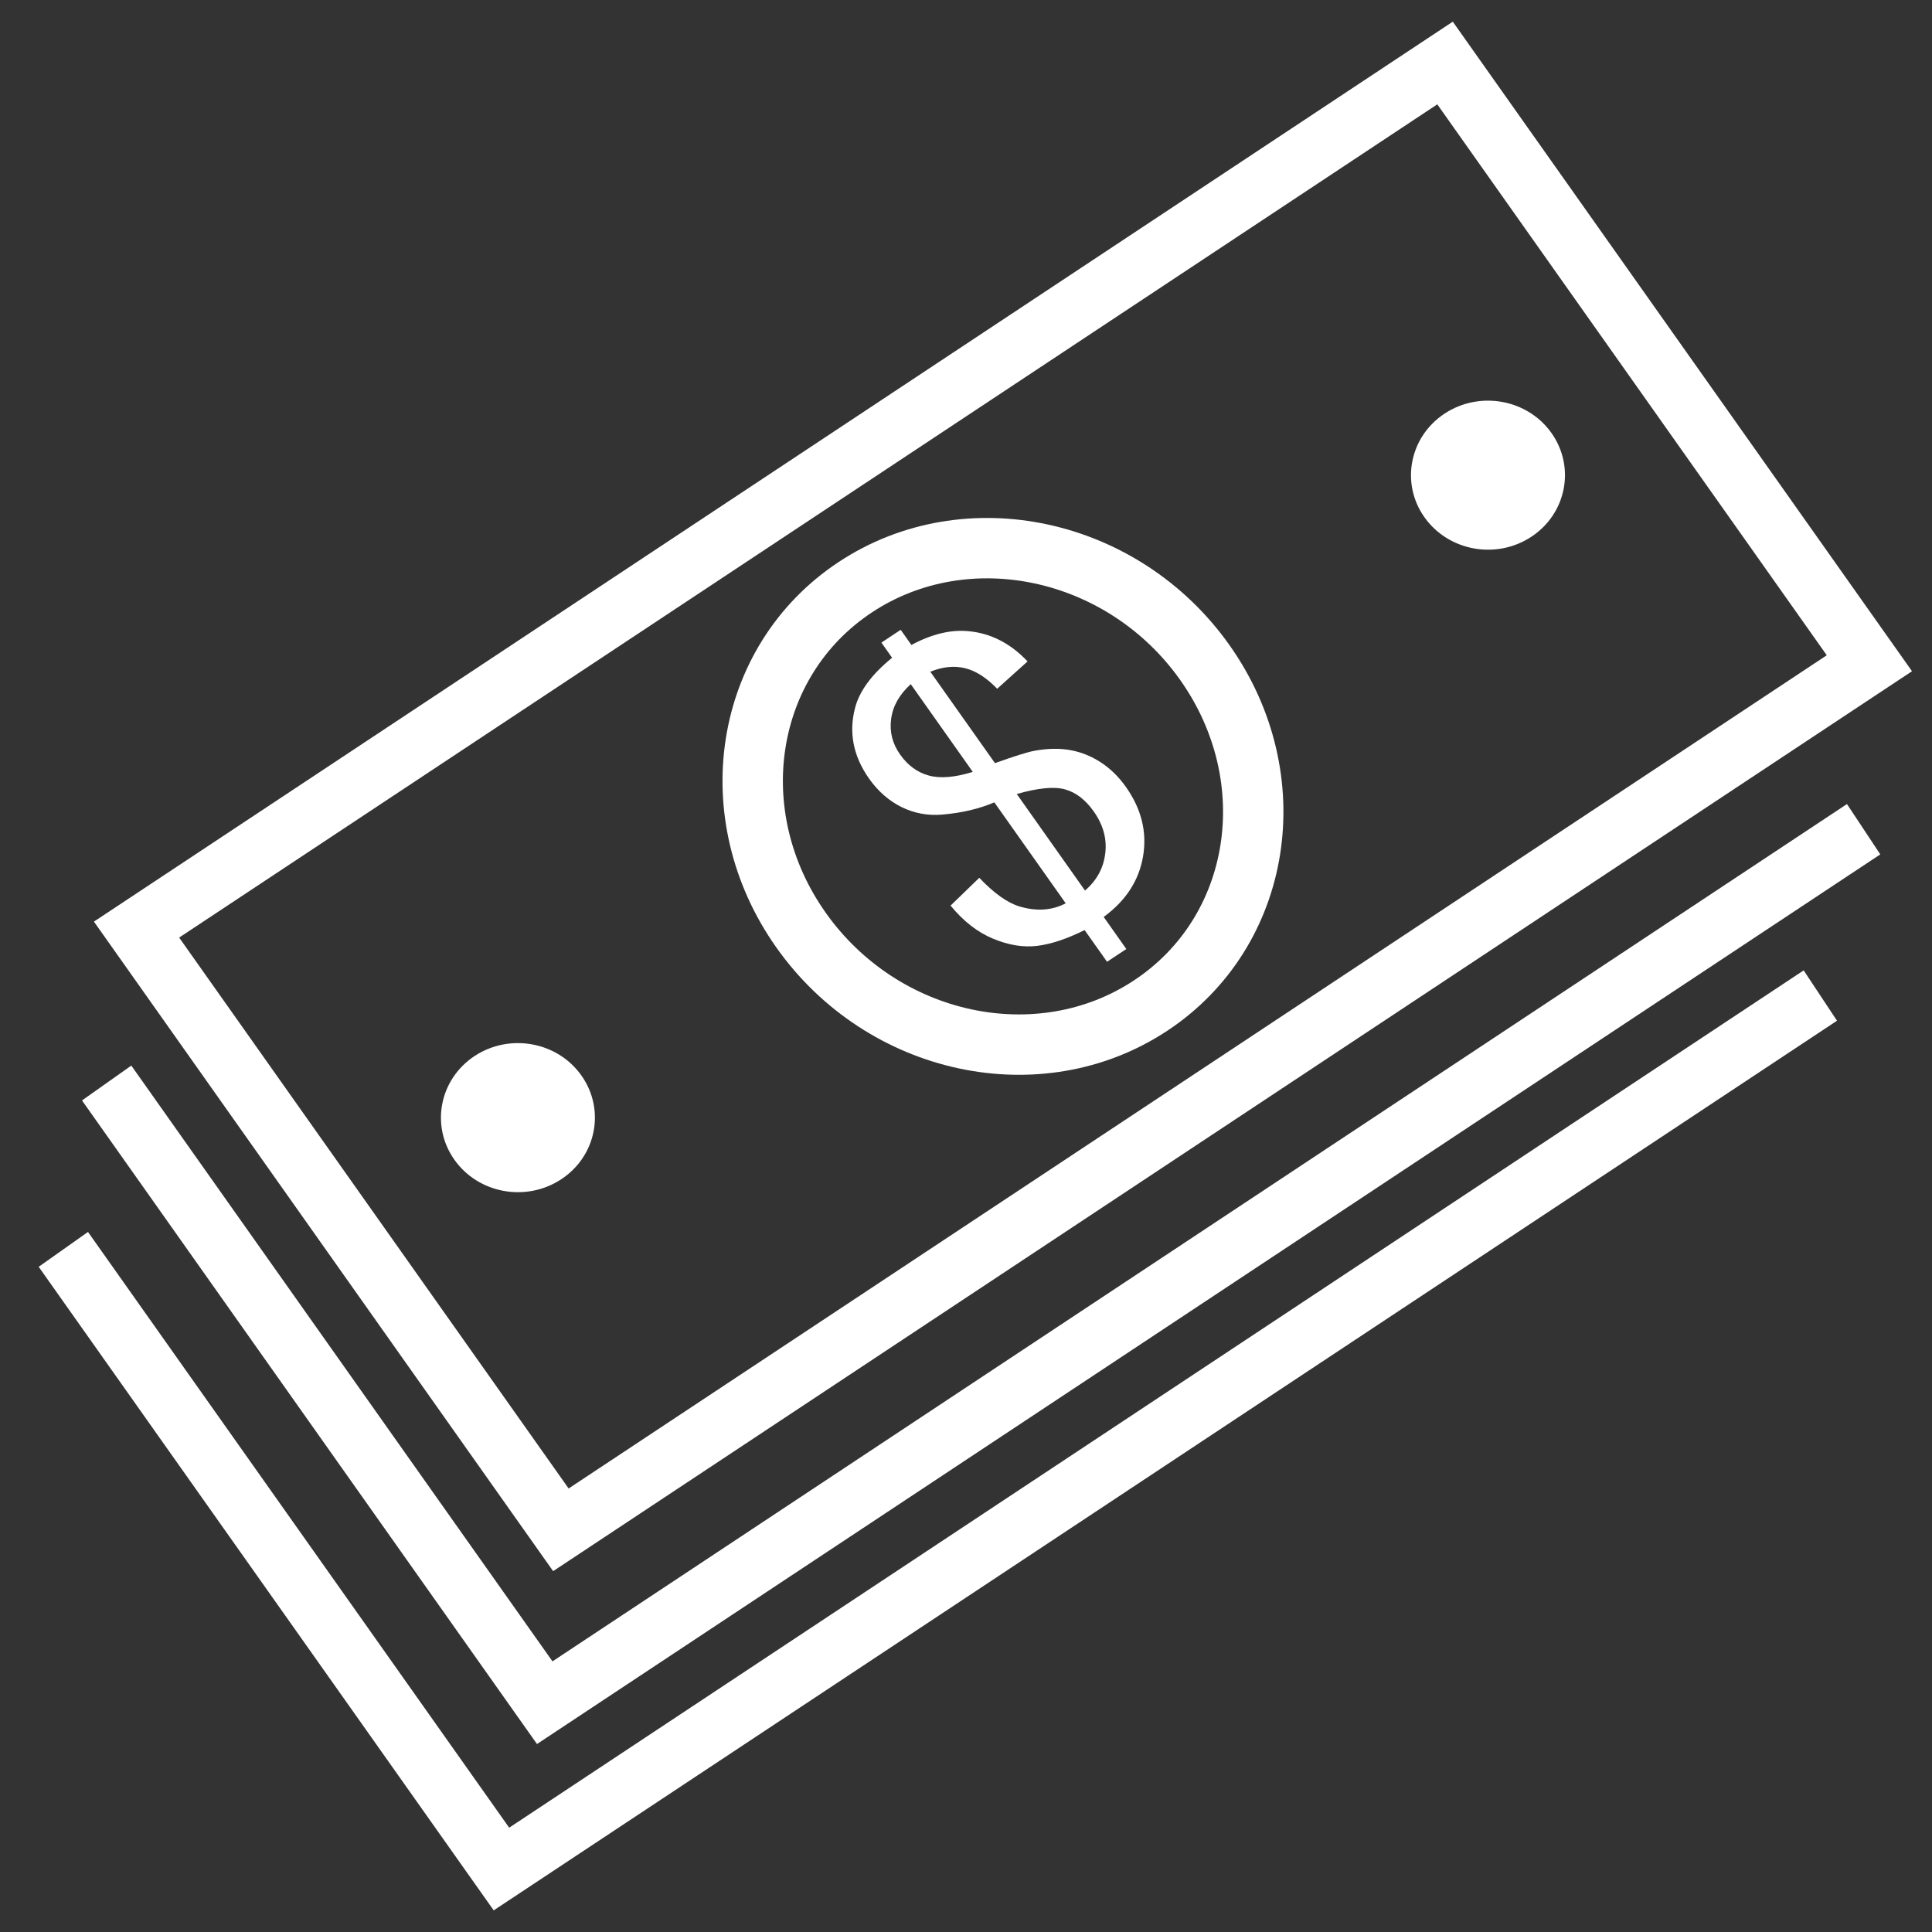 <?xml version="1.0" encoding="utf-8"?>
<!-- Generator: Adobe Illustrator 16.0.0, SVG Export Plug-In . SVG Version: 6.00 Build 0)  -->
<!DOCTYPE svg PUBLIC "-//W3C//DTD SVG 1.1//EN" "http://www.w3.org/Graphics/SVG/1.1/DTD/svg11.dtd">
<svg version="1.1" id="Layer_1" xmlns="http://www.w3.org/2000/svg" xmlns:xlink="http://www.w3.org/1999/xlink" x="0px" y="0px"
	 width="64px" height="64px" viewBox="0 0 64 64" enable-background="new 0 0 64 64" xml:space="preserve">
<rect x="0" y="0" width="64" height="64" fill="#333333" stroke="none"/>
<g>
	<g>
		<path d="M36.672,31.86l-0.743-1.05c-0.588,0.292-1.112,0.467-1.571,0.523c-0.46,0.056-0.945-0.023-1.46-0.237
			c-0.515-0.213-0.984-0.579-1.409-1.097l0.951-0.921c0.483,0.508,0.925,0.824,1.324,0.947c0.57,0.172,1.083,0.137,1.539-0.102
			l-2.364-3.344c-0.504,0.215-1.078,0.35-1.723,0.405c-0.477,0.042-0.926-0.041-1.348-0.247c-0.42-0.208-0.779-0.521-1.077-0.941
			c-0.527-0.747-0.682-1.532-0.463-2.357c0.147-0.555,0.553-1.104,1.224-1.65l-0.354-0.502l0.639-0.424l0.354,0.502
			c0.673-0.36,1.299-0.512,1.882-0.457c0.744,0.066,1.398,0.401,1.966,1.002l-1.006,0.906c-0.356-0.369-0.713-0.597-1.071-0.683
			c-0.359-0.085-0.739-0.046-1.144,0.119l2.142,3.028c0.641-0.23,1.075-0.367,1.305-0.409c0.439-0.08,0.838-0.087,1.197-0.021
			c0.358,0.065,0.695,0.201,1.011,0.409c0.316,0.208,0.591,0.478,0.824,0.809c0.514,0.727,0.704,1.493,0.569,2.295
			c-0.135,0.803-0.569,1.474-1.305,2.012l0.75,1.062L36.672,31.86z M30.17,22.664c-0.377,0.342-0.594,0.725-0.65,1.152
			c-0.057,0.426,0.042,0.819,0.299,1.181c0.253,0.358,0.568,0.589,0.947,0.693c0.377,0.104,0.864,0.064,1.459-0.12L30.17,22.664z
			 M35.942,29.5c0.387-0.331,0.61-0.738,0.67-1.224c0.062-0.486-0.066-0.952-0.383-1.399c-0.27-0.382-0.583-0.624-0.942-0.726
			c-0.357-0.102-0.894-0.052-1.605,0.152L35.942,29.5z" fill="#ffffff"/>
	</g>
	<g>
		<path d="M19.261,35.629c0.796,1.126,0.499,2.662-0.664,3.432c-1.162,0.77-2.75,0.482-3.545-0.644
			c-0.795-1.125-0.497-2.662,0.665-3.432C16.88,34.216,18.467,34.504,19.261,35.629z" fill="#ffffff"/>
		<path d="M51.396,14.346c0.795,1.126,0.498,2.662-0.664,3.432c-1.162,0.77-2.749,0.481-3.546-0.644
			c-0.796-1.125-0.496-2.662,0.665-3.431C49.015,12.934,50.602,13.222,51.396,14.346z" fill="#ffffff"/>
	</g>
	<path fill="none" stroke="#ffffff" stroke-width="2" stroke-miterlimit="10" d="M39.914,21.951
		c2.704,3.826,1.902,8.911-1.793,11.357c-3.693,2.446-8.881,1.329-11.586-2.497c-2.704-3.825-1.901-8.909,1.793-11.356
		C32.021,17.008,37.209,18.126,39.914,21.951z"/>
	<polygon fill="none" stroke="#ffffff" stroke-width="2" stroke-miterlimit="10" points="61.926,21.971 18.58,50.677 4.523,30.794
		47.869,2.087 	"/>
	<polyline fill="none" stroke="#ffffff" stroke-width="2" stroke-miterlimit="10" points="3.533,35.876 18.045,56.404
		61.735,27.469 	"/>
	<polyline fill="none" stroke="#ffffff" stroke-width="2" stroke-miterlimit="10" points="2.098,41.387 16.611,61.914
		60.301,32.979 	"/>
</g>
</svg>
